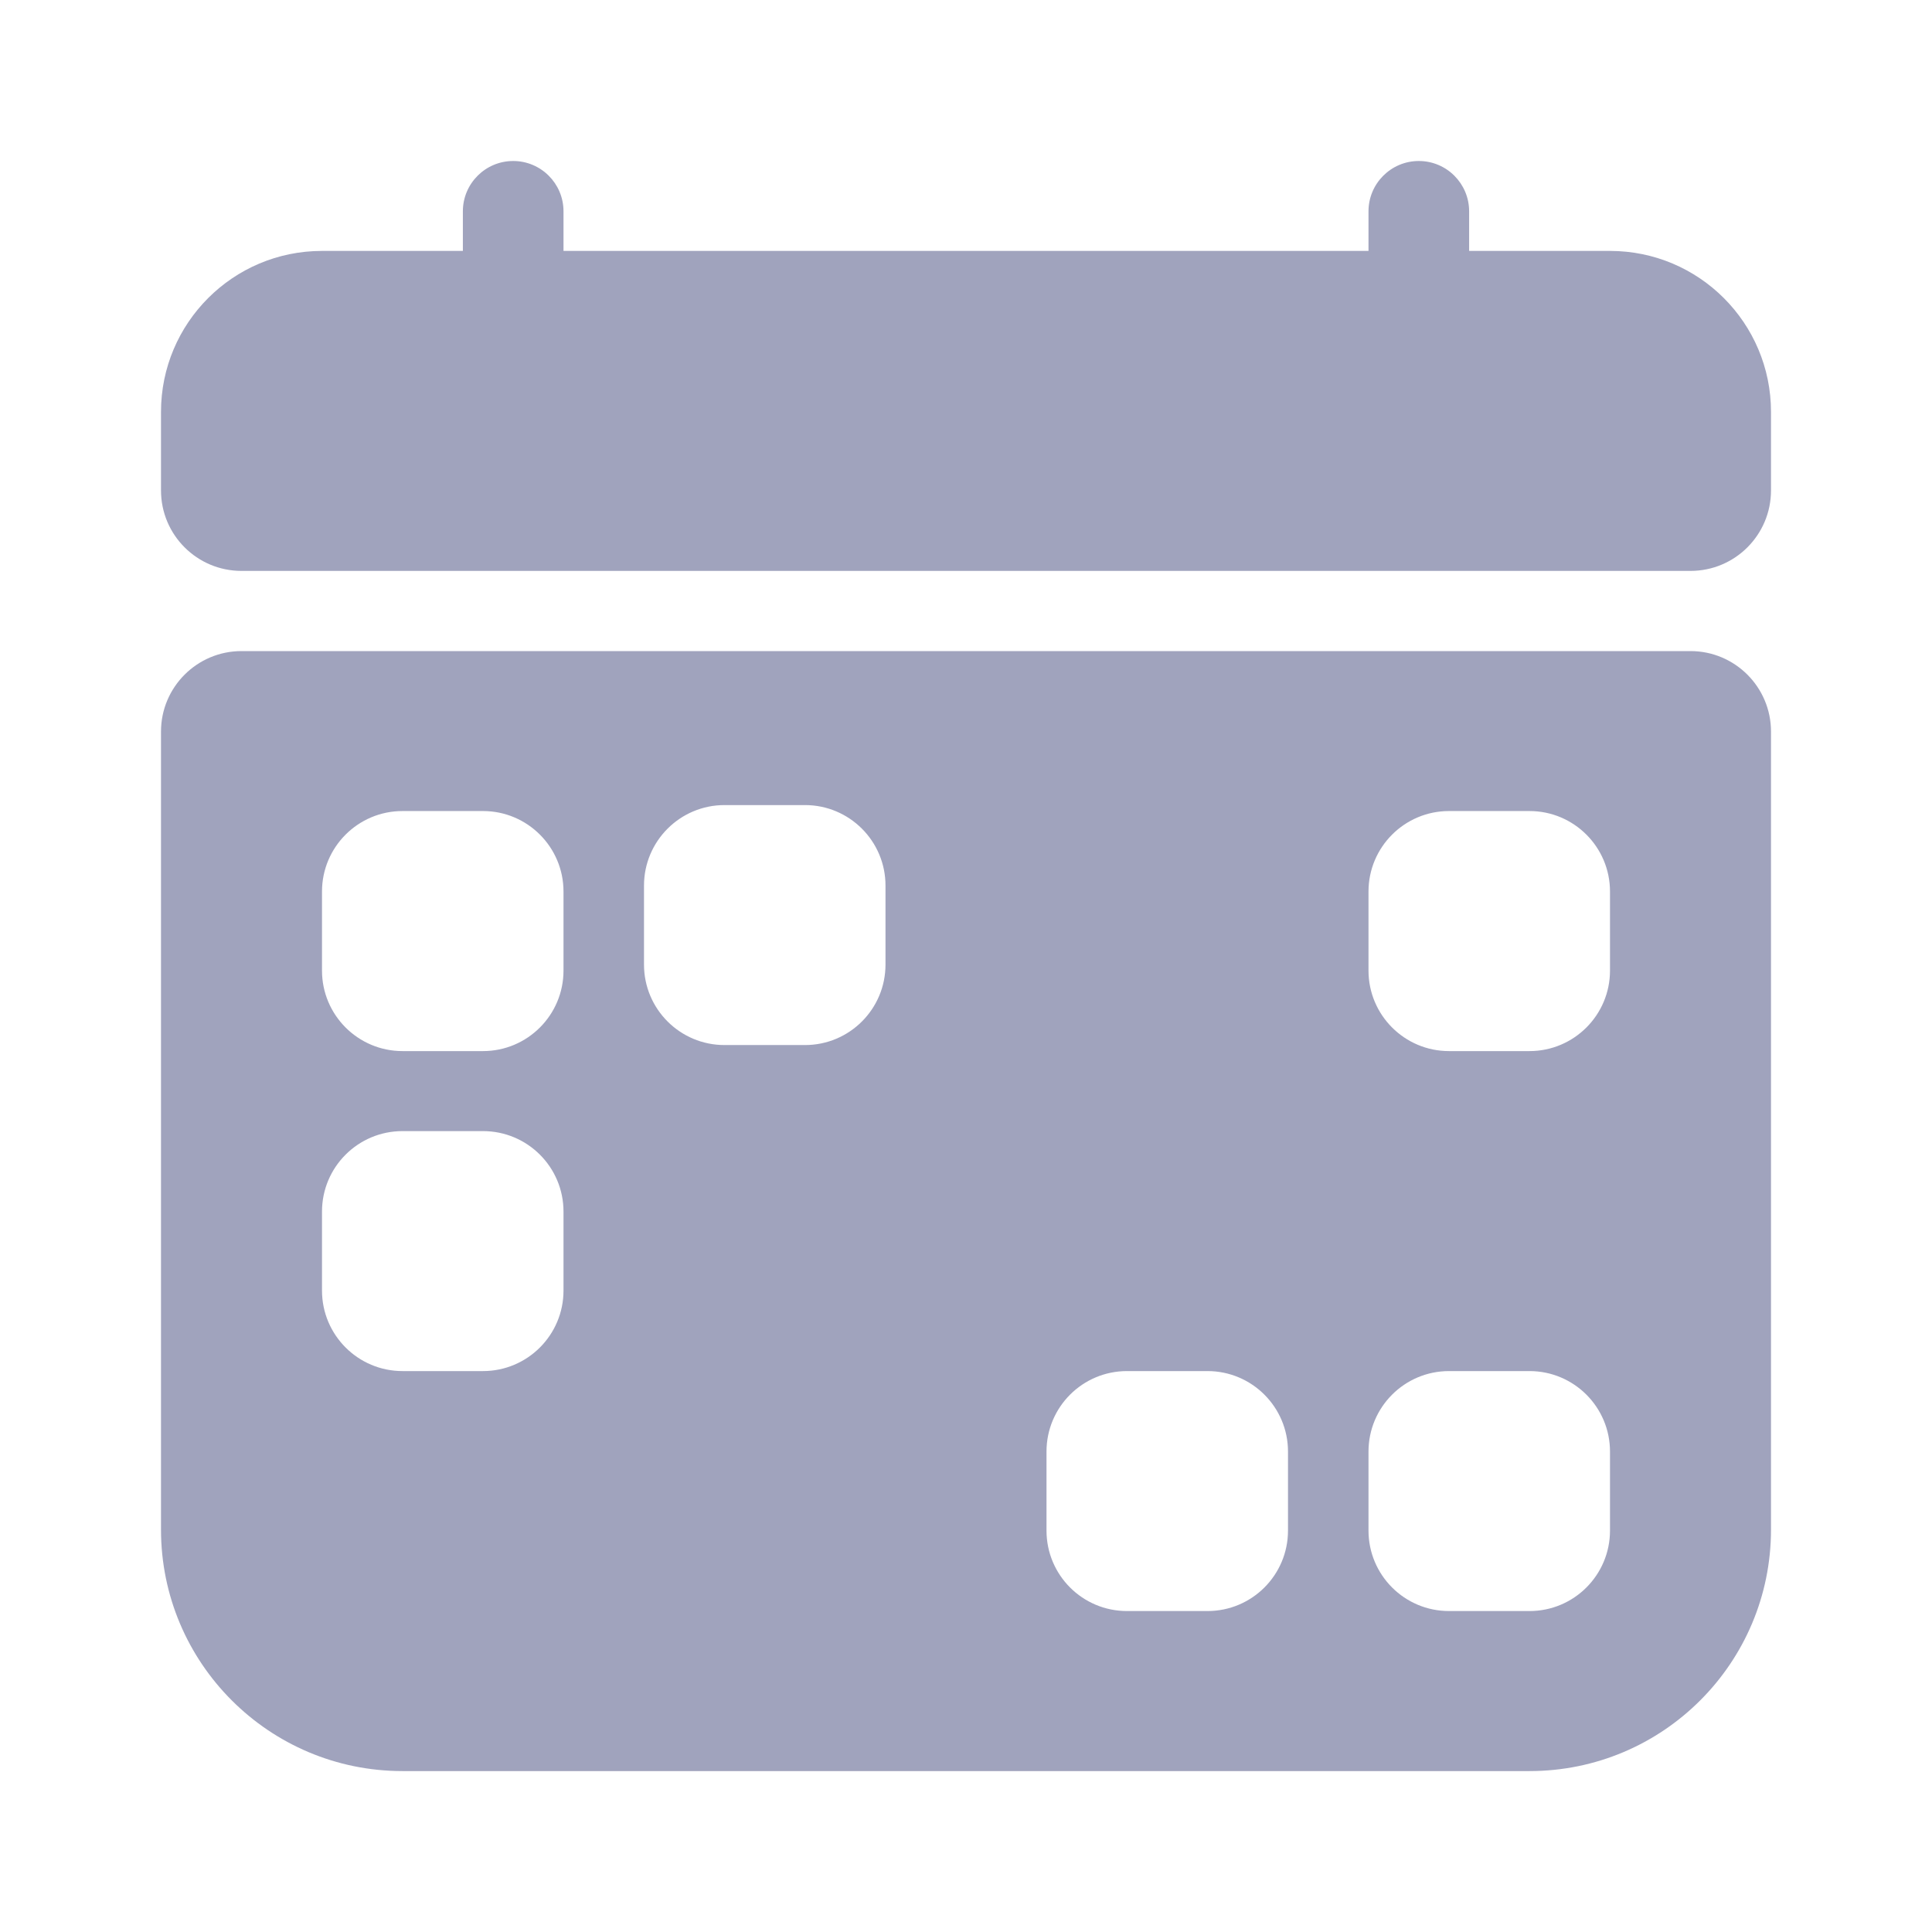 
<svg width="24" height="24" viewBox="0 0 24 24" fill="none" xmlns="http://www.w3.org/2000/svg">
<path d="M2 5.117C2 4.013 2.895 3.117 4 3.117H20C21.105 3.117 22 4.013 22 5.117V6.092C22 6.645 21.552 7.092 21 7.092H3C2.448 7.092 2 6.645 2 6.092V5.117Z" fill="#A0A3BD"/>
<path fill-rule="evenodd" clip-rule="evenodd" d="M2 9.088C2 8.536 2.448 8.088 3 8.088H21C21.552 8.088 22 8.536 22 9.088V19.001C22 20.658 20.657 22.001 19 22.001H5C3.343 22.001 2 20.658 2 19.001V9.088ZM4 11.075C4 10.523 4.448 10.075 5 10.075H6C6.552 10.075 7 10.523 7 11.075V12.057C7 12.609 6.552 13.057 6 13.057H5C4.448 13.057 4 12.609 4 12.057V11.075ZM5 14.051C4.448 14.051 4 14.498 4 15.051V16.032C4 16.584 4.448 17.032 5 17.032H6C6.552 17.032 7 16.584 7 16.032V15.051C7 14.498 6.552 14.051 6 14.051H5ZM8 11.001C8 10.449 8.448 10.001 9 10.001H10C10.552 10.001 11 10.449 11 11.001V11.982C11 12.535 10.552 12.982 10 12.982H9C8.448 12.982 8 12.535 8 11.982V11.001ZM18 10.075C17.448 10.075 17 10.523 17 11.075V12.057C17 12.609 17.448 13.057 18 13.057H19C19.552 13.057 20 12.609 20 12.057V11.075C20 10.523 19.552 10.075 19 10.075H18ZM17 18.032C17 17.48 17.448 17.032 18 17.032H19C19.552 17.032 20 17.48 20 18.032V19.013C20 19.566 19.552 20.013 19 20.013H18C17.448 20.013 17 19.566 17 19.013V18.032ZM14 17.032C13.447 17.032 13 17.48 13 18.032V19.013C13 19.566 13.447 20.013 14 20.013H15C15.552 20.013 16 19.566 16 19.013V18.032C16 17.48 15.552 17.032 15 17.032H14Z" fill="#A0A3BD"/>
<path d="M5.75 2.625C5.75 2.28 6.03 2 6.375 2C6.72 2 7 2.28 7 2.625V3.242H5.75V2.625Z" fill="#A0A3BD"/>
<path d="M17 2.625C17 2.28 17.28 2 17.625 2C17.97 2 18.25 2.28 18.25 2.625V3.242H17V2.625Z" fill="#A0A3BD"/>
</svg>

